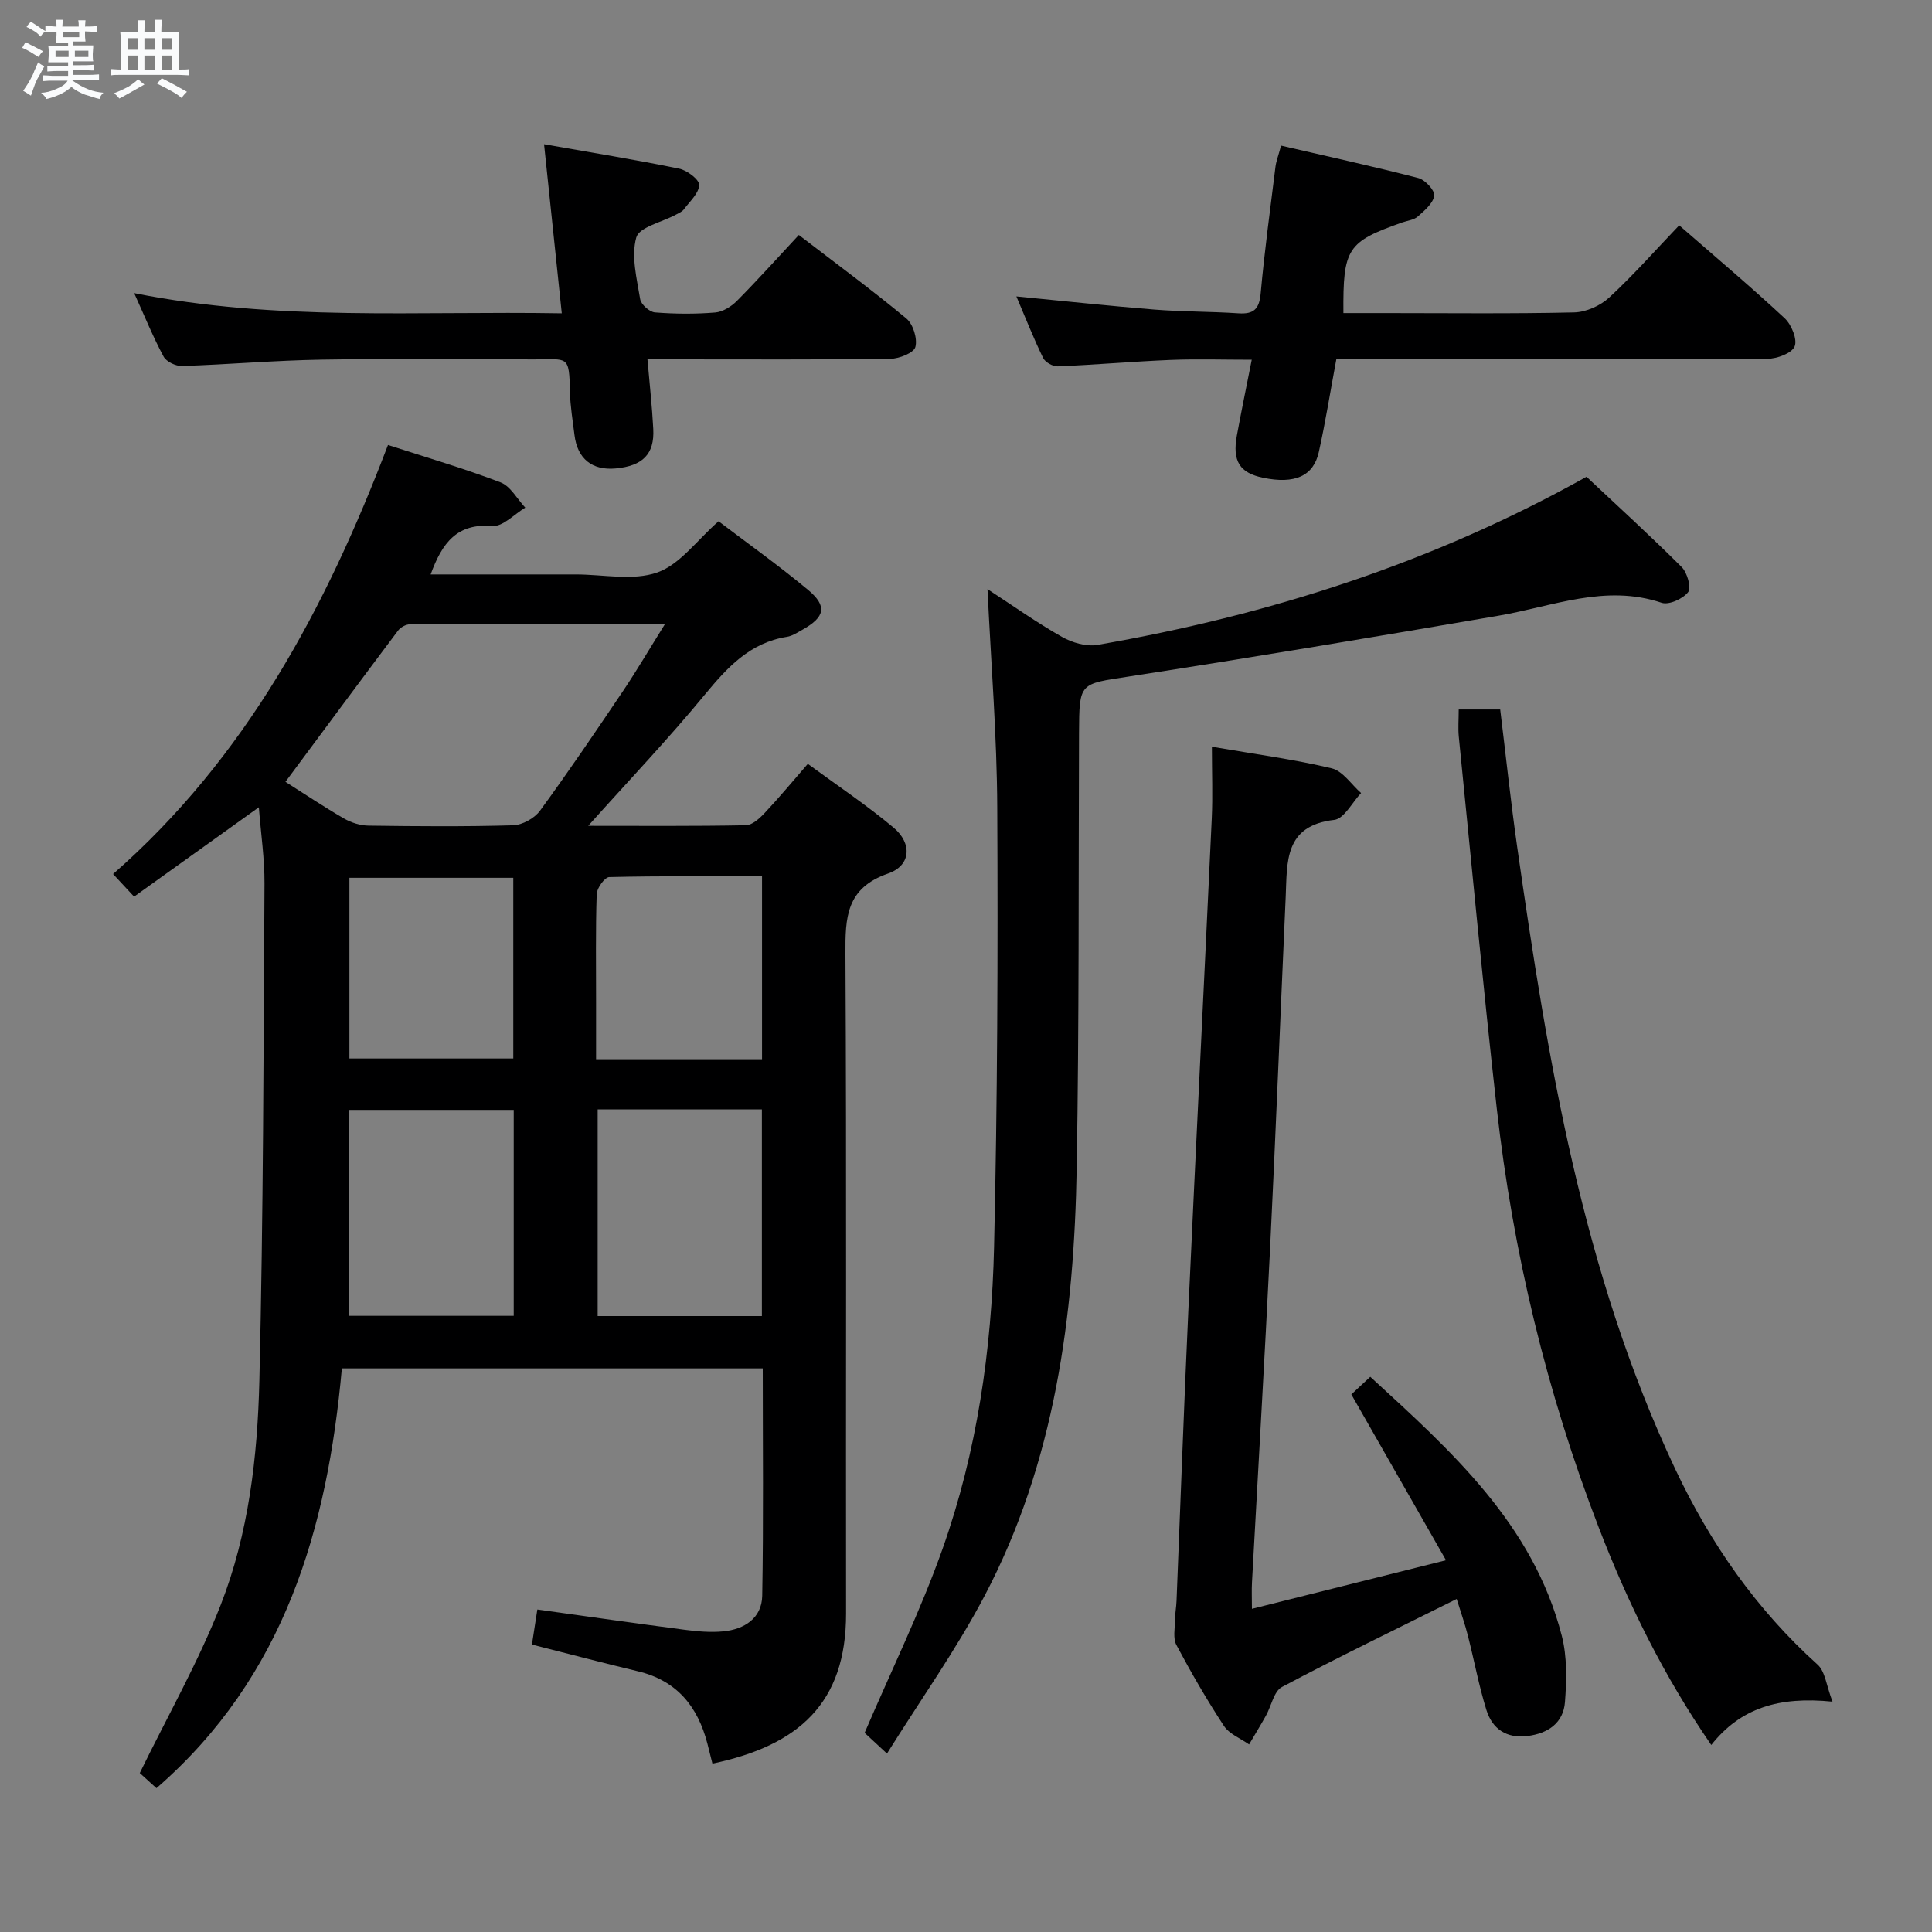 <svg enable-background="new 0 0 400 400" viewBox="0 0 400 400" xmlns="http://www.w3.org/2000/svg"><rect x="0" y="0" width="400" height="400" fill="#808080" stroke="none"/><path d="m6.8 9.5c.6.3 1.3.7 2.1 1.1-.4.4-.7.8-.9 1.2-.7-.4-1.3-.8-1.8-1.1s-1.1-.6-1.6-.8c.2-.4.5-.8.7-1.2.4.2.8.5 1.5.8zm.9 6.9c-.3.6-.5 1.1-.7 1.7s-.4 1.1-.6 1.7c-.6-.4-1.1-.7-1.6-1 .7-1 1.2-1.8 1.5-2.4.3-.5.6-1.1.8-1.7.3-.6.5-1.2.8-1.8.3.3.8.6 1.3.8-.7 1.3-1.2 2.2-1.5 2.7zm.1-11c.4.3 1 .7 1.7 1.1-.5.2-.8.6-1.1 1.1-.5-.6-1-1-1.4-1.2s-.9-.6-1.5-.8c.2-.4.5-.7.9-1.1.5.3.9.6 1.4.9zm10.5 13.1c1 .4 2 .6 3.1.7-.4.4-.7.8-.8 1.3-.9-.2-1.9-.6-3-.9-1-.4-2-.9-2.8-1.6-.5.4-1.1.9-1.9 1.3s-1.9.9-3.3 1.2c-.1-.3-.5-.8-1.1-1.3 1 0 2.1-.3 3.2-.8 1.2-.5 1.9-1 2.3-1.7h-3.2c-.4 0-1 0-2 .1v-1.2c1 0 1.7.1 2 .1h3.3v-1h-2.3c-.2 0-.9 0-2 .1v-1.2c1.2 0 1.9.1 2 .1h2.3v-.8h-4.1c0-.7.1-1.2.1-1.6 0-.5 0-1.1-.1-1.8h4.1v-.7h-2.5c0-.6.1-1.1.1-1.6v-.6h-.5c-.4 0-1 0-1.8.1v-1.3c1.2 0 1.9.1 2.1.1h.2c0-.3 0-.8-.1-1.4h1.4c0 .6-.1 1-.1 1.4h3.4c0-.4 0-.8-.1-1.3h1.5c0 .4-.1.9-.1 1.3.7 0 1.5 0 2.5-.1v1.2c-1 0-1.8-.1-2.5-.1v.6c0 .3 0 .8.1 1.5h-2.5v.8h4.1c0 .7-.1 1.3-.1 1.8s0 1 .1 1.5h-4.1v.8h1.4c.8 0 1.8 0 2.9-.1v1.2c-1 0-1.9-.1-2.8-.1h-1.5v1h3.2c.3 0 1 0 2.1-.1v1.2c-1.1 0-1.8-.1-2.1-.1h-3.4l-.1.1c1.4 1 2.4 1.5 3.4 1.9zm-4.1-6.7v-1.3h-2.7v1.3zm2.2-4.1v-1.1h-3.4v1.1zm1.9 4.1v-1.3h-2.8v1.3z" fill="#fafbfc"/><path d="m37 6.7v2.3 5.4c1 0 1.8 0 2.2-.1v1.3c-.6 0-1.5-.1-2.5-.1h-11.9c-.7 0-1.3 0-1.8.1v-1.3c.5 0 1.1.1 2 .1v-5.2c0-1 0-1.8-.1-2.5h3.7c0-1.3 0-2.1-.1-2.5h1.5c0 .4-.1 1.3-.1 2.5h2.2c0-1.2 0-2.1-.1-2.6h1.5c0 .4-.1 1.3-.1 2.6zm-12.3 13.7c-.3-.4-.7-.8-1.1-1.1 1.1-.4 2.1-.9 2.9-1.3.8-.5 1.5-1 2.1-1.6.4.4.9.8 1.3 1.1-2.5 1.4-4.2 2.4-5.2 2.9zm3.9-10.1v-2.4h-2.2v2.4zm0 4.1v-2.9h-2.2v2.9zm3.5-4.1v-2.4h-2.2v2.4zm0 4.1v-2.9h-2.2v2.9zm.4 2.9 1-1.1c.6.3 1.4.7 2.5 1.3s2 1.1 2.7 1.5c-.4.4-.8.8-1.1 1.3-.8-.8-2.5-1.7-5.1-3zm3.1-7v-2.4h-2.1v2.4zm0 4.1v-2.9h-2.1v2.9z" fill="#fafbfc"/><g fill="#000001"><path d="m80.33 92.13c7.99 2.59 15.76 4.86 23.3 7.74 2.07.79 3.43 3.43 5.12 5.23-2.27 1.35-4.66 3.98-6.81 3.8-7.34-.6-10.4 3.48-12.78 10.03h19.07 11c5.67 0 11.81 1.36 16.86-.41 4.68-1.65 8.18-6.65 12.68-10.6 5.95 4.52 12.42 9.13 18.52 14.2 4.06 3.38 3.53 5.65-1.21 8.29-1.02.57-2.06 1.27-3.17 1.44-7.63 1.22-12.29 6.28-16.96 11.94-7.57 9.19-15.8 17.84-24.17 27.19 11.14 0 21.9.09 32.65-.12 1.33-.03 2.85-1.43 3.9-2.55 2.94-3.12 5.68-6.43 8.92-10.16 6.1 4.48 12.17 8.53 17.73 13.18 3.94 3.29 3.63 7.88-1.1 9.52-8.73 3.03-8.88 9.12-8.84 16.69.25 45.49.06 90.98.13 136.47.03 18.69-9.88 27.39-27.67 31.13-.34-1.37-.68-2.76-1.04-4.14-1.99-7.67-6.31-13.05-14.36-14.97-7.24-1.73-14.44-3.64-21.97-5.54.35-2.25.72-4.63 1.12-7.26 10.26 1.42 20.38 2.88 30.52 4.2 2.63.34 5.34.58 7.96.33 4.39-.42 7.99-2.73 8.08-7.36.28-15.61.11-31.23.11-47.09-29.03 0-57.62 0-87.14 0-2.99 33.05-11.8 63.84-38.39 86.91-1.45-1.32-2.91-2.64-3.45-3.13 5.82-11.93 12.15-23.04 16.76-34.82 5.78-14.78 7.62-30.66 8-46.42.82-34.29.86-68.61 1.06-102.91.03-5.1-.73-10.21-1.17-15.8-8.74 6.26-17.16 12.29-25.83 18.5-1.54-1.65-2.74-2.95-4.35-4.68 27.51-24.08 44.05-55.07 56.92-88.83zm57.35 37.07c-18.36 0-35.59-.02-52.81.06-.84 0-1.95.62-2.46 1.3-7.75 10.31-15.42 20.68-23.31 31.31 4 2.53 7.98 5.2 12.13 7.6 1.49.86 3.37 1.45 5.07 1.47 9.98.14 19.96.22 29.93-.07 1.91-.06 4.41-1.44 5.56-3 5.97-8.17 11.64-16.55 17.3-24.95 2.81-4.2 5.37-8.57 8.59-13.72zm-31.32 100.59c-11.69 0-22.88 0-34.05 0v42.64h34.05c0-14.31 0-28.22 0-42.64zm17.38-.11v42.8h34c0-14.41 0-28.47 0-42.8-11.33 0-22.41 0-34 0zm-51.4-47.94v37.41h33.93c0-12.67 0-24.89 0-37.41-11.52 0-22.71 0-33.93 0zm85.43-.31c-10.76 0-21.2-.09-31.63.16-.93.02-2.56 2.27-2.6 3.52-.25 7.47-.12 14.95-.13 22.43v11.76h34.36c0-12.53 0-24.78 0-37.87z"/><path d="m204.45 121.97c5.34 3.48 10.22 6.95 15.4 9.88 2.12 1.2 5.04 2.07 7.35 1.67 35.4-6.14 69.25-16.91 101.27-34.81 6.53 6.13 13.27 12.27 19.71 18.7 1.15 1.15 2.03 4.28 1.33 5.18-1.08 1.39-3.97 2.71-5.48 2.21-11.7-3.93-22.55.75-33.71 2.66-25.5 4.38-51.01 8.65-76.57 12.6-10.27 1.59-10.3 1.15-10.35 11.72-.12 29.98.03 59.96-.48 89.93-.52 30.79-4.51 61.05-19.11 88.76-5.84 11.09-13.18 21.4-20.17 32.59-2.53-2.34-3.93-3.65-4.63-4.29 5.6-13.06 11.59-25.28 16.11-38.03 7.16-20.17 10.2-41.29 10.69-62.6.7-30.28.81-60.58.66-90.87-.06-14.92-1.29-29.84-2.02-45.3z"/><path d="m301.59 331.05c-12.46 6.21-24.43 11.99-36.17 18.22-1.68.89-2.2 3.93-3.32 5.94s-2.33 3.98-3.49 5.96c-1.77-1.26-4.1-2.15-5.21-3.84-3.55-5.41-6.8-11.04-9.84-16.75-.74-1.39-.3-3.44-.29-5.19.01-1.32.27-2.64.32-3.96.81-19.94 1.51-39.88 2.43-59.82 1.56-34.04 3.28-68.06 4.86-102.1.22-4.72.03-9.47.03-14.91 9.24 1.59 17.11 2.63 24.79 4.47 2.31.55 4.08 3.35 6.1 5.12-1.84 1.94-3.52 5.33-5.56 5.56-10.41 1.18-9.73 8.77-10.05 15.92-1.09 24.25-2.04 48.51-3.23 72.75-1.13 23.07-2.5 46.13-3.75 69.19-.09 1.64-.01 3.29-.01 5.48 13.25-3.32 26.06-6.53 40.18-10.06-6.75-11.82-13.1-22.95-19.6-34.33 1.15-1.08 2.34-2.18 3.92-3.65 16.76 15.37 33.69 30.46 39.65 53.62 1.12 4.35 1 9.16.66 13.7-.32 4.35-3.5 6.53-7.79 7.06-4.33.53-7.25-1.48-8.47-5.37-1.57-5.04-2.53-10.28-3.84-15.41-.6-2.39-1.43-4.73-2.32-7.6z"/><path d="m379.4 352.31c-11.08-1.12-19.02 1.29-25.1 8.97-9.86-14.3-17.24-29.33-23.29-45.01-10.81-28.01-17.78-57.02-21.13-86.84-2.87-25.59-5.28-51.24-7.85-76.87-.18-1.77-.02-3.58-.02-5.67h8.59c1.16 9.42 2.16 18.94 3.51 28.42 6.31 44.11 13.47 88.02 32.73 128.84 7.25 15.36 16.78 29.06 29.48 40.5 1.57 1.41 1.79 4.28 3.08 7.66z"/><path d="m210.43 61.37c9.83.95 19.18 1.97 28.56 2.72 5.79.46 11.63.39 17.43.78 3.18.21 4.3-.9 4.59-4.13.79-8.75 1.98-17.47 3.06-26.19.14-1.13.57-2.22 1.16-4.4 9.55 2.21 19.02 4.28 28.41 6.71 1.41.36 3.44 2.55 3.3 3.64-.21 1.58-2 3.09-3.39 4.32-.8.72-2.13.85-3.22 1.23-11.41 4.03-12.29 5.33-12.19 18.77h8.81c12.99 0 25.98.16 38.96-.14 2.48-.06 5.42-1.38 7.26-3.08 4.99-4.61 9.51-9.74 14.49-14.95 7.43 6.48 14.8 12.69 21.84 19.24 1.41 1.32 2.67 4.4 2.06 5.84-.61 1.43-3.66 2.55-5.65 2.56-27.81.16-55.62.11-83.43.11-1.95 0-3.89 0-5.81 0-1.28 6.86-2.26 13.08-3.63 19.22-1.12 5-5.01 6.64-11.52 5.3-4.85-1-6.41-3.42-5.44-8.75.92-5.02 1.96-10.01 3.08-15.69-5.96 0-11.39-.18-16.8.04-7.79.32-15.57 1.01-23.36 1.33-1.02.04-2.61-.85-3.04-1.75-1.99-4.09-3.67-8.37-5.53-12.73z"/><path d="m116.31 64.87c-1.24-11.83-2.39-22.83-3.67-35.01 9.88 1.74 18.97 3.21 27.98 5.06 1.64.34 4.18 2.27 4.14 3.38-.07 1.72-1.95 3.41-3.17 5.04-.37.5-1.07.79-1.65 1.1-2.87 1.56-7.61 2.57-8.21 4.74-1.08 3.9.12 8.52.81 12.76.18 1.09 1.93 2.65 3.06 2.74 4.14.33 8.33.36 12.47.02 1.58-.13 3.35-1.24 4.51-2.41 4.32-4.36 8.43-8.94 12.81-13.64 7.61 5.84 15.1 11.35 22.25 17.28 1.41 1.17 2.34 4.18 1.88 5.91-.32 1.22-3.35 2.43-5.19 2.45-14.82.2-29.64.11-44.46.11-1.79 0-3.59 0-5.82 0 .45 5.21.96 9.8 1.2 14.41.28 5.2-2.17 7.66-7.79 8.18-4.87.45-7.92-2.01-8.52-6.92-.36-2.97-.87-5.94-.94-8.92-.16-7.78-.39-6.72-7.5-6.74-14.65-.04-29.31-.19-43.96.05-9.62.16-19.23 1-28.86 1.32-1.28.04-3.24-.89-3.81-1.95-2.17-4.03-3.89-8.29-6.09-13.14 29.54 5.9 58.64 3.66 88.53 4.18z"/></g></svg>